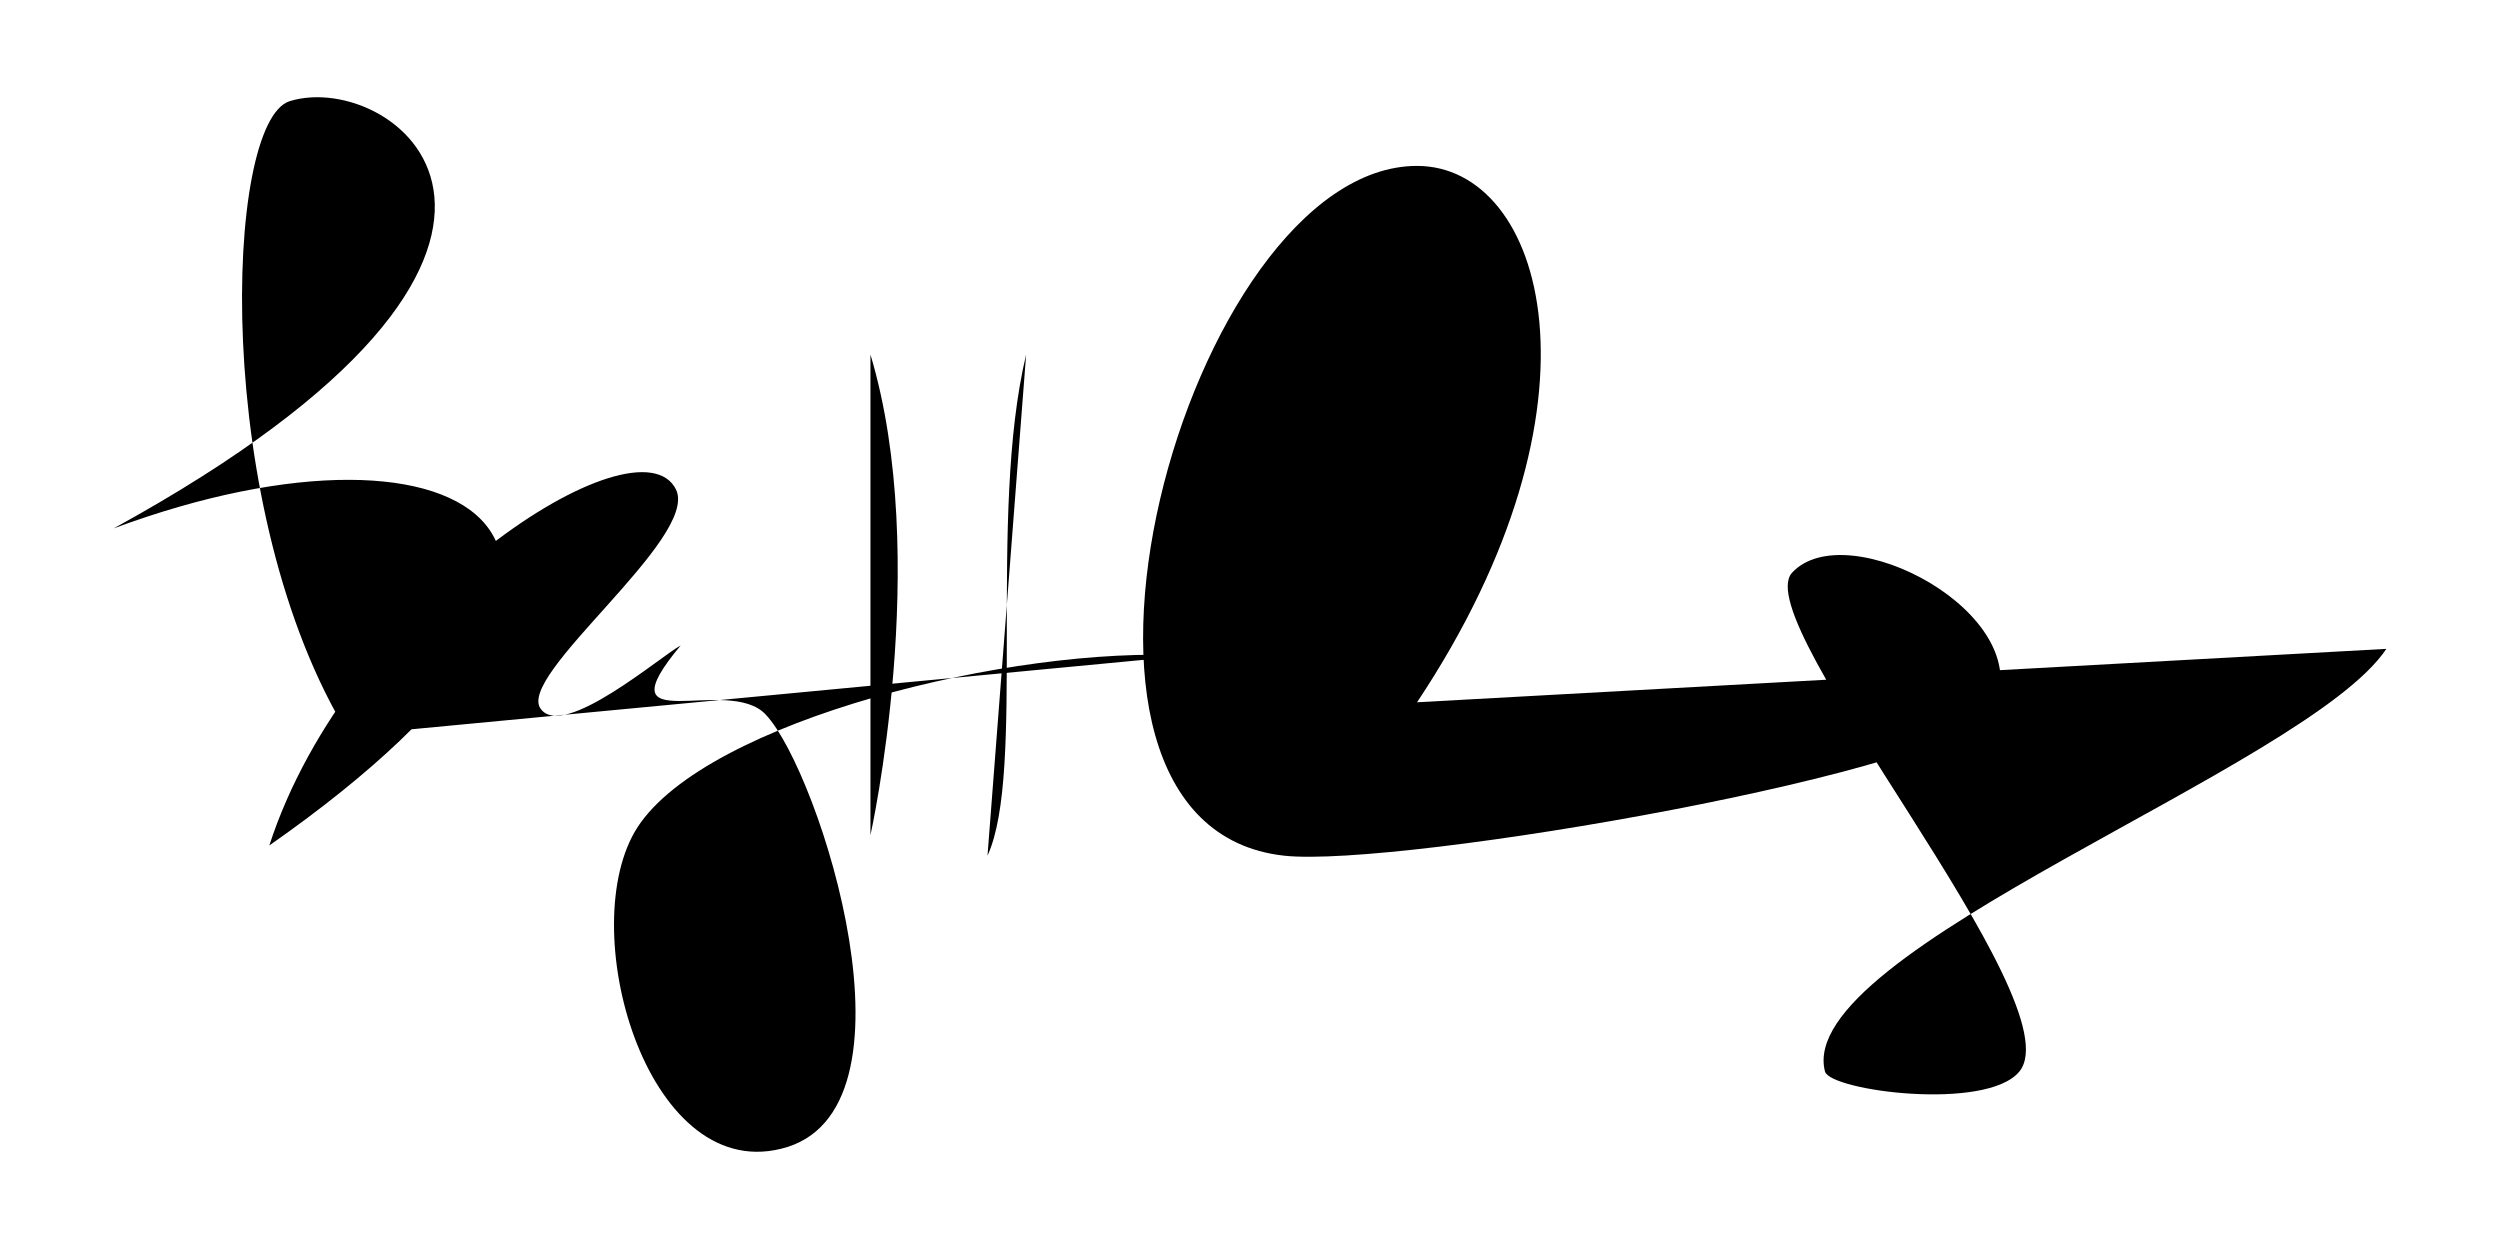 <svg class="svg" version="1.1" id="signature" xmlns="http://www.w3.org/2000/svg" xmlns:xlink="http://www.w3.org/1999/xlink" x="0px" y="0px" viewBox="0 0 220 110" style="enable-background:new 0 0 220 110;" xml:space="preserve">
	<path class="path bryan" d="M30.7,64.7c-12.1-19.6-11-54-5.2-55.8C34.9,6,55.2,21.7,10,46.5c31.5-11.7,51.3,1.6,13.7,27.9 c7-21.6,32.5-38.1,35.8-31.3c2,4.3-14.2,16.4-11.9,19.3c2,2.7,10.6-4.7,12.3-5.6c-7.1,8.5,4.2,2.5,7.5,6.1 c4.7,5,14.4,35.1,1.3,38.2C56.8,104,50.5,81.5,56.1,72.8c6.1-9.4,33.1-16,48.4-15.1"/>
	<path class="path h-one" d="M76.6,31.2c5.4,18,0,42.3,0,42.3"/>
	<path class="path h-two" d="M90.3,31.2c-3.4,14.2,0,36.7-3.4,44.1"/>
	<path class="path cheung" d="M124.7,61.8c17.5-26.3,11.2-47.2,0-47.2c-20.2,0-36.2,58-11.7,60.7c10.1,1.1,60-7.5,62.5-13 c3.8-8.3-13-17.1-17.8-11.9c-4,4.4,25,37.8,20,43.9c-2.9,3.5-16.6,1.7-17.1,0C157.8,83.6,203,67.6,210,57.1"/>
</svg>